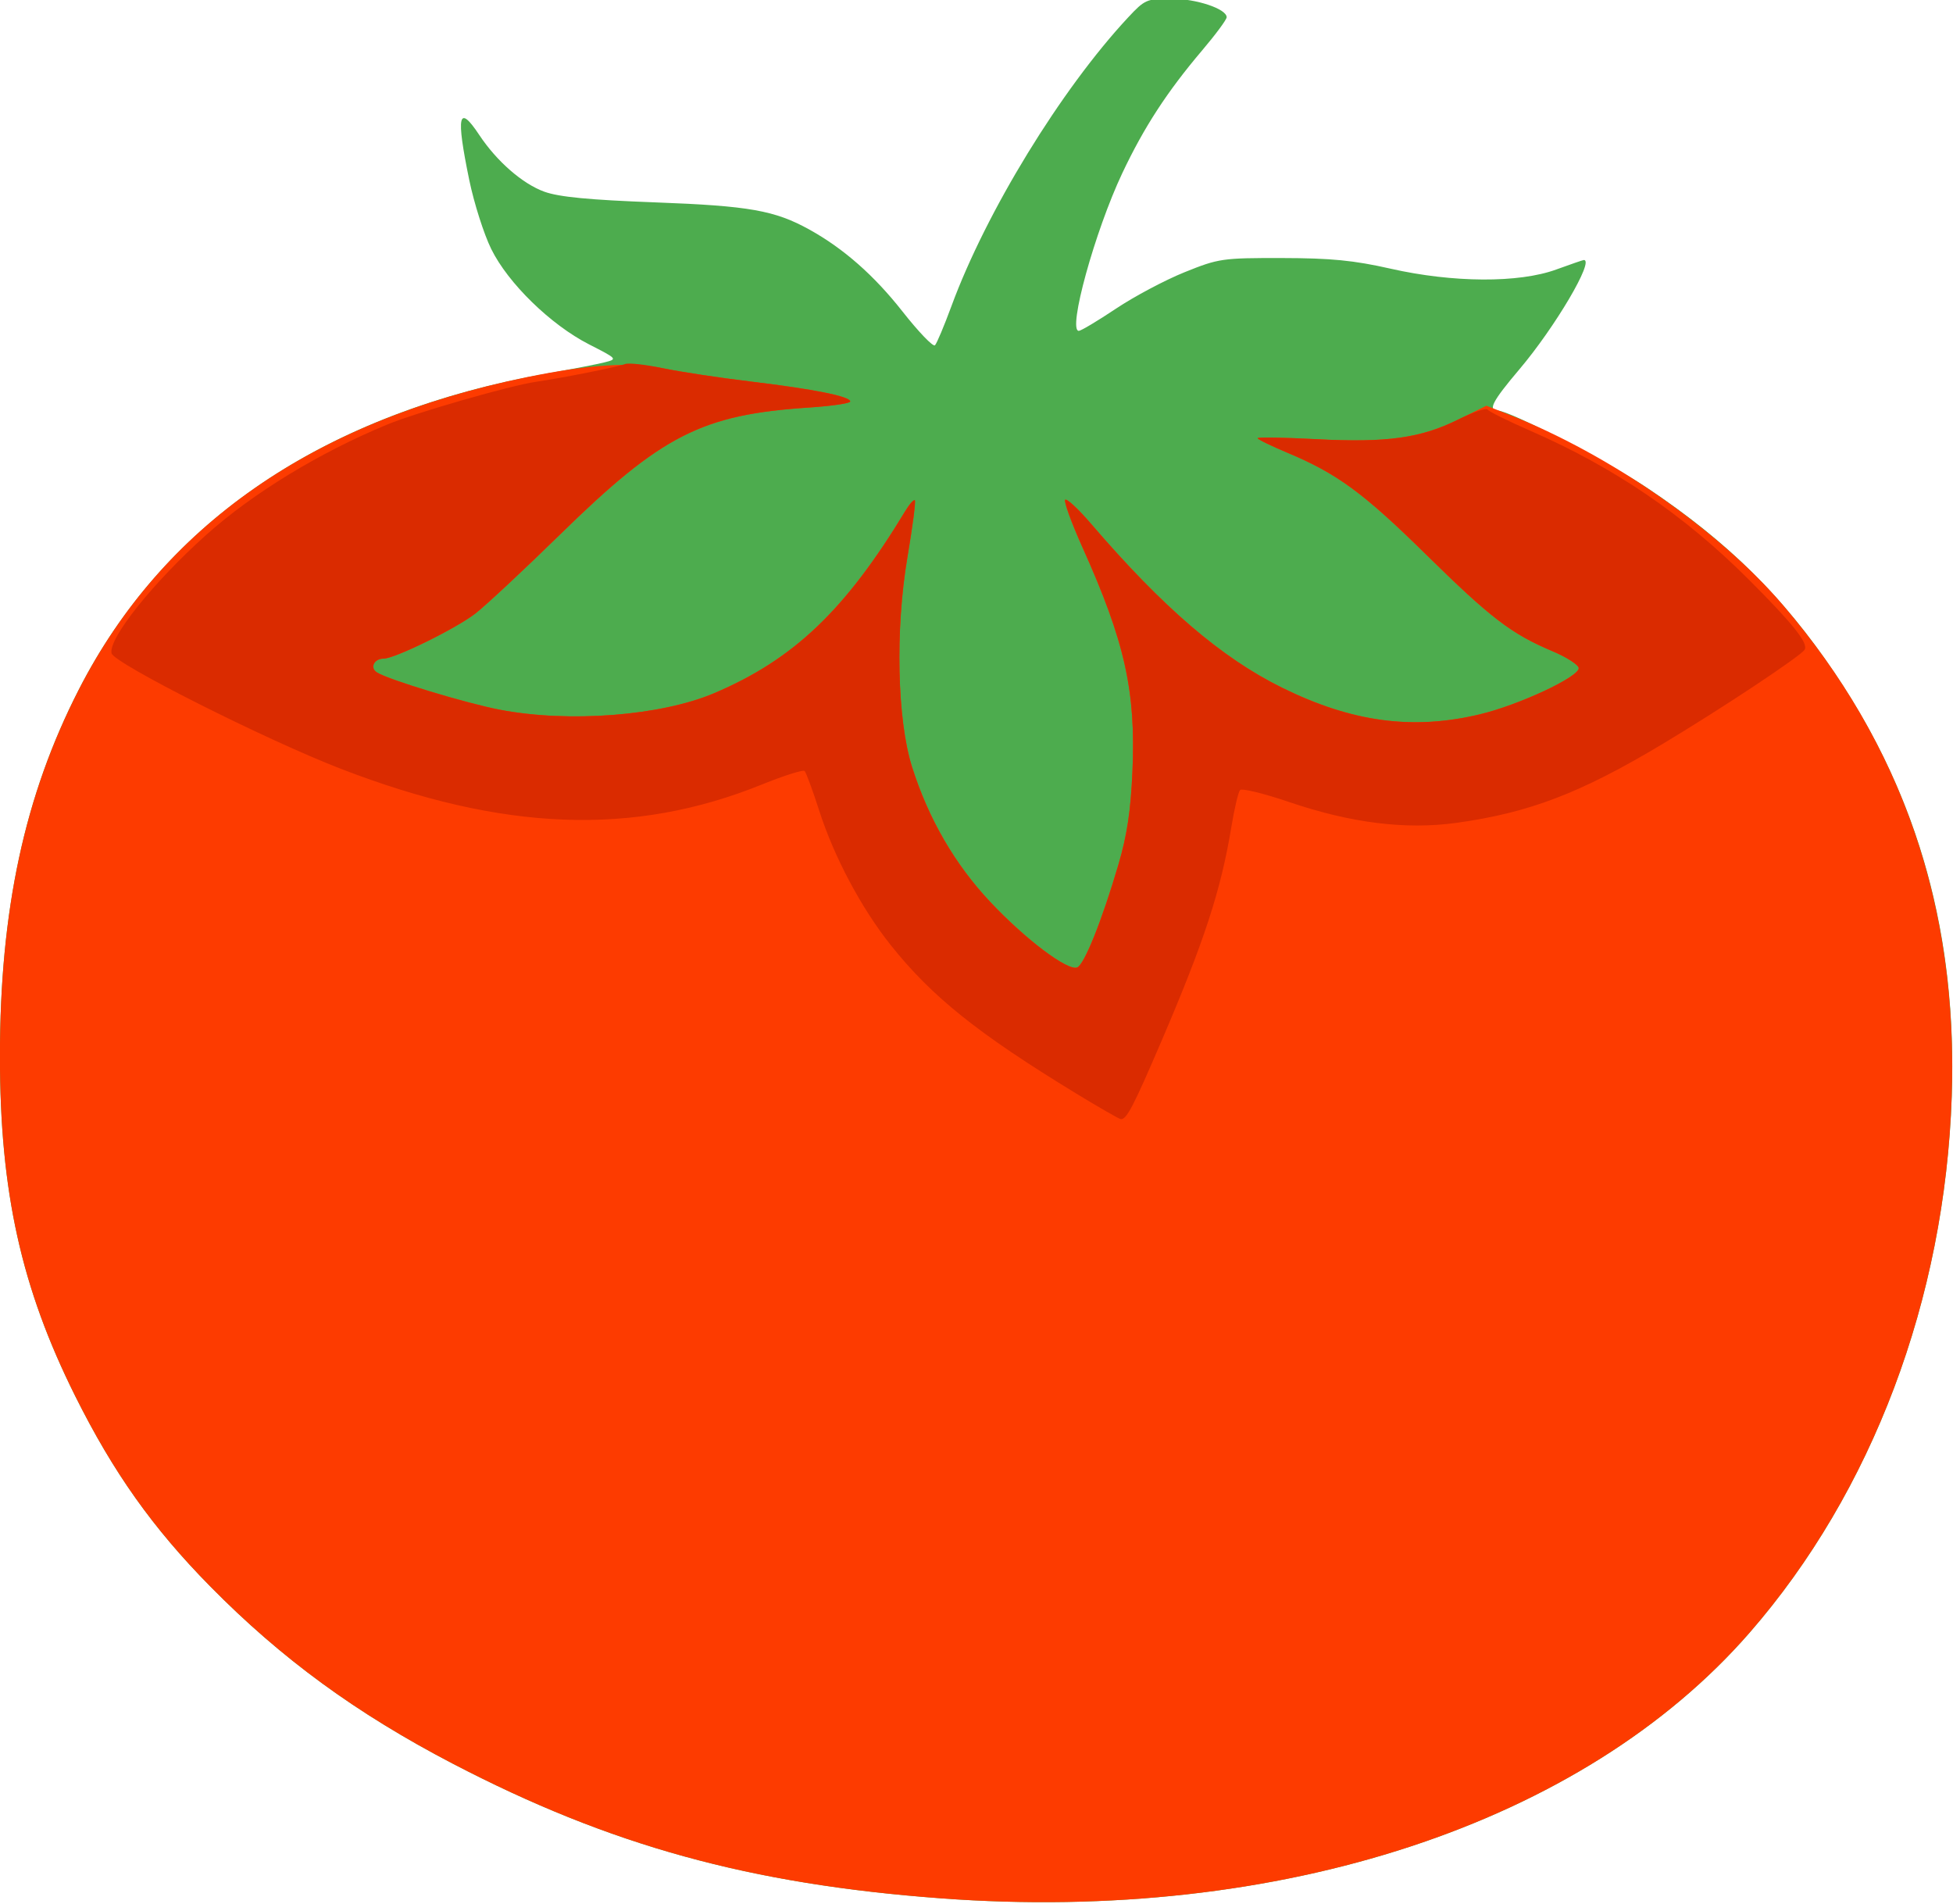 <?xml version="1.0" encoding="UTF-8" standalone="no"?>
<!-- Created with Inkscape (http://www.inkscape.org/) -->

<svg
   xmlns:dc="http://purl.org/dc/elements/1.1/"
   xmlns:cc="http://creativecommons.org/ns#"
   xmlns:rdf="http://www.w3.org/1999/02/22-rdf-syntax-ns#"
   xmlns:svg="http://www.w3.org/2000/svg"
   xmlns="http://www.w3.org/2000/svg"
   xmlns:sodipodi="http://sodipodi.sourceforge.net/DTD/sodipodi-0.dtd"
   xmlns:inkscape="http://www.inkscape.org/namespaces/inkscape"
   version="1.1"
   id="svg904"
   width="512"
   height="499.136"
   viewBox="0 0 512 499.136"
   sodipodi:docname="favicon.svg"
   inkscape:export-filename="/Users/my8bit/Desktop/mstile-512x512.png"
   inkscape:export-xdpi="96.000008"
   inkscape:export-ydpi="96.000008"
   inkscape:version="0.92.2 5c3e80d, 2017-08-06">
  <defs
     id="defs908" />
  <sodipodi:namedview
     pagecolor="#ffffff"
     bordercolor="#666666"
     borderopacity="1"
     objecttolerance="10"
     gridtolerance="10"
     guidetolerance="10"
     inkscape:pageopacity="0"
     inkscape:pageshadow="2"
     inkscape:window-width="1217"
     inkscape:window-height="712"
     id="namedview906"
     showgrid="false"
     inkscape:zoom="0.70910507"
     inkscape:cx="203.04013"
     inkscape:cy="193.44988"
     inkscape:window-x="0"
     inkscape:window-y="23"
     inkscape:window-maximized="0"
     inkscape:current-layer="svg904"
     fit-margin-top="0"
     fit-margin-left="0"
     fit-margin-right="0"
     fit-margin-bottom="0" />
  <g
     id="g4622"
     transform="matrix(1.161,0,0,1.161,-43.305,-985.944)">
    <path
       style="fill:#4dac4e"
       d="m 249.786,1277.826 c -43.123,-3.192 -74.787,-11.926 -110.26,-30.413 -21.784,-11.353 -38.675,-23.696 -54.74,-40.003 -13.007,-13.203 -21.872,-25.698 -30.499,-42.988 -12.189,-24.429 -17.001,-46.138 -17.001,-76.704 0,-32.986 5.549,-58.813 17.776,-82.733 19.541,-38.228 55.787,-62.632 106.224,-71.517 5.225,-0.921 10.85,-2.014 12.5,-2.431 2.983,-0.753 2.964,-0.775 -3.464,-4.059 -8.674,-4.43 -18.295,-13.806 -22.101,-21.537 -1.654,-3.359 -3.885,-10.363 -4.958,-15.563 -3.034,-14.705 -2.463,-17.304 2.243,-10.206 3.961,5.974 9.793,11.06 14.721,12.835 3.314,1.194 10.158,1.851 25.059,2.406 21.228,0.791 26.97,1.808 34.832,6.17 7.682,4.263 14.576,10.33 20.952,18.443 3.634,4.623 6.942,8.066 7.351,7.651 0.409,-0.415 2.09,-4.413 3.735,-8.884 7.822,-21.258 24.733,-48.884 39.863,-65.12 3.773,-4.048 4.233,-4.25 9.713,-4.25 5.675,0 12.555,2.295 12.555,4.188 0,0.528 -2.478,3.881 -5.507,7.451 -7.941,9.361 -13.143,17.352 -18.055,27.738 -6.184,13.076 -12.404,35.627 -9.824,35.62 0.487,-10e-4 4.261,-2.256 8.386,-5.01 4.125,-2.754 11.1,-6.459 15.5,-8.232 7.702,-3.104 8.521,-3.223 22,-3.199 11.061,0.02 16.205,0.524 24.5,2.401 14.108,3.193 28.967,3.271 37.407,0.195 3.249,-1.184 6.061,-2.152 6.25,-2.152 2.447,0 -6.505,15.178 -14.564,24.692 -6.094,7.194 -7.188,9.3 -4.842,9.317 2.671,0.02 24.726,11.439 33.75,17.475 18.238,12.198 30.743,24.571 42.476,42.023 18.92,28.144 27.473,59.189 26.255,95.297 -1.547,45.833 -17.929,89.303 -45.641,121.112 -37.635,43.198 -105.996,65.657 -182.59,59.988 z"
       id="path4609"
       inkscape:connector-curvature="0" />
    <path
       style="fill:#fd3b00"
       d="m 249.786,1277.826 c -43.123,-3.192 -74.787,-11.926 -110.26,-30.413 -21.784,-11.353 -38.675,-23.696 -54.74,-40.003 -13.007,-13.203 -21.872,-25.698 -30.499,-42.988 -12.189,-24.429 -17.001,-46.138 -17.001,-76.704 0,-32.986 5.549,-58.813 17.776,-82.733 18.889,-36.953 52.982,-60.737 101.224,-70.615 14.04,-2.875 23.694,-3.484 30.965,-1.955 3.663,0.771 12.482,2.101 19.598,2.956 14.275,1.716 22.437,3.353 22.437,4.5 0,0.412 -4.211,1.026 -9.358,1.364 -24.129,1.585 -33.236,6.231 -56.142,28.643 -8.25,8.072 -16.887,16.126 -19.193,17.899 -4.454,3.424 -18.158,10.146 -20.683,10.146 -2.145,0 -3.138,2.058 -1.503,3.114 2.52,1.628 20.088,6.96 27.788,8.433 15.607,2.987 36.34,1.379 48.404,-3.753 17.938,-7.631 29.59,-18.744 43.13,-41.131 0.944,-1.56 1.91,-2.642 2.148,-2.404 0.238,0.238 -0.515,6.015 -1.674,12.837 -2.781,16.371 -2.326,36.757 1.057,47.404 3.717,11.698 9.657,21.943 17.647,30.437 7.95,8.451 17.465,15.627 19.622,14.8 1.599,-0.613 5.618,-10.635 9.32,-23.236 1.956,-6.658 2.78,-12.148 3.169,-21.098 0.783,-18.032 -1.709,-29.212 -11.239,-50.414 -2.527,-5.622 -4.305,-10.507 -3.953,-10.855 0.353,-0.348 2.959,2.067 5.791,5.367 16.275,18.964 29.495,30.313 43.167,37.058 15.821,7.805 29.536,9.647 44.721,6.008 8.802,-2.11 22.279,-8.404 22.279,-10.405 0,-0.737 -2.693,-2.475 -5.984,-3.863 -9.228,-3.891 -13.924,-7.487 -28.516,-21.838 -14.13,-13.895 -20.049,-18.239 -31.25,-22.932 -3.712,-1.555 -6.75,-3.04 -6.75,-3.299 0,-0.259 5.963,-0.157 13.25,0.226 15.891,0.835 23.497,-0.221 32.1,-4.456 l 6.307,-3.105 5.129,2.022 c 22.698,8.947 47.328,26.053 61.75,42.888 27.034,31.557 39.639,68.19 38.194,111 -1.547,45.833 -17.929,89.303 -45.641,121.112 -37.635,43.198 -105.996,65.657 -182.59,59.988 z"
       id="path4607"
       inkscape:connector-curvature="0" />
    <path
       style="fill:#da2b00"
       d="m 280.209,1096.052 c -22.093,-13.462 -32.518,-21.81 -41.801,-33.477 -6.612,-8.309 -12.753,-19.85 -16.097,-30.248 -1.49,-4.632 -2.983,-8.696 -3.318,-9.032 -0.335,-0.335 -4.68,1.038 -9.655,3.052 -28.942,11.718 -58.444,10.613 -95.107,-3.561 -17.075,-6.601 -51.324,-23.865 -51.75,-26.086 -0.654,-3.411 9.34,-15.91 21.305,-26.647 10.523,-9.443 25.639,-18.659 41,-24.999 6.533,-2.696 27.755,-8.793 33.5,-9.624 6.005,-0.869 18.389,-3.337 20.169,-4.02 0.784,-0.301 4.582,0.117 8.441,0.929 3.859,0.812 12.838,2.176 19.953,3.031 14.275,1.716 22.437,3.353 22.437,4.5 0,0.412 -4.211,1.026 -9.358,1.364 -24.129,1.585 -33.236,6.231 -56.142,28.643 -8.25,8.072 -16.887,16.126 -19.193,17.899 -4.454,3.424 -18.158,10.146 -20.683,10.146 -2.145,0 -3.138,2.058 -1.503,3.114 2.52,1.628 20.088,6.96 27.788,8.433 15.607,2.987 36.34,1.379 48.404,-3.753 17.938,-7.631 29.59,-18.744 43.13,-41.131 0.944,-1.56 1.91,-2.642 2.148,-2.404 0.238,0.238 -0.515,6.015 -1.674,12.837 -2.781,16.371 -2.326,36.757 1.057,47.404 3.717,11.698 9.657,21.943 17.647,30.437 7.95,8.451 17.465,15.627 19.622,14.8 1.599,-0.613 5.618,-10.635 9.32,-23.236 1.956,-6.658 2.78,-12.148 3.169,-21.098 0.783,-18.032 -1.709,-29.212 -11.239,-50.414 -2.527,-5.622 -4.305,-10.507 -3.953,-10.855 0.353,-0.348 2.959,2.067 5.791,5.367 16.275,18.964 29.495,30.313 43.167,37.058 15.821,7.805 29.536,9.647 44.721,6.008 8.802,-2.11 22.279,-8.404 22.279,-10.405 0,-0.737 -2.693,-2.475 -5.984,-3.863 -9.228,-3.891 -13.924,-7.487 -28.516,-21.838 -14.13,-13.895 -20.049,-18.239 -31.25,-22.932 -3.712,-1.555 -6.75,-3.04 -6.75,-3.299 0,-0.259 5.963,-0.157 13.25,0.226 15.876,0.834 23.623,-0.236 32,-4.422 3.364,-1.681 6.372,-2.693 6.684,-2.249 0.312,0.444 4.616,2.576 9.566,4.738 19.062,8.326 34.791,19.03 49.379,33.606 10.014,10.006 13.523,14.412 12.63,15.858 -0.907,1.467 -18.608,13.213 -32.116,21.31 -18.497,11.089 -30.112,15.526 -46.566,17.791 -11.42,1.572 -23.798,0.027 -37.702,-4.706 -5.706,-1.942 -10.7,-3.16 -11.098,-2.707 -0.398,0.454 -1.28,4.2 -1.96,8.325 -2.364,14.331 -6.124,25.84 -15.846,48.5 -6.249,14.565 -7.785,17.519 -9.093,17.483 -0.345,-0.01 -4.937,-2.643 -10.205,-5.853 z"
       id="path4605"
       inkscape:connector-curvature="0" />
  </g>
</svg>
